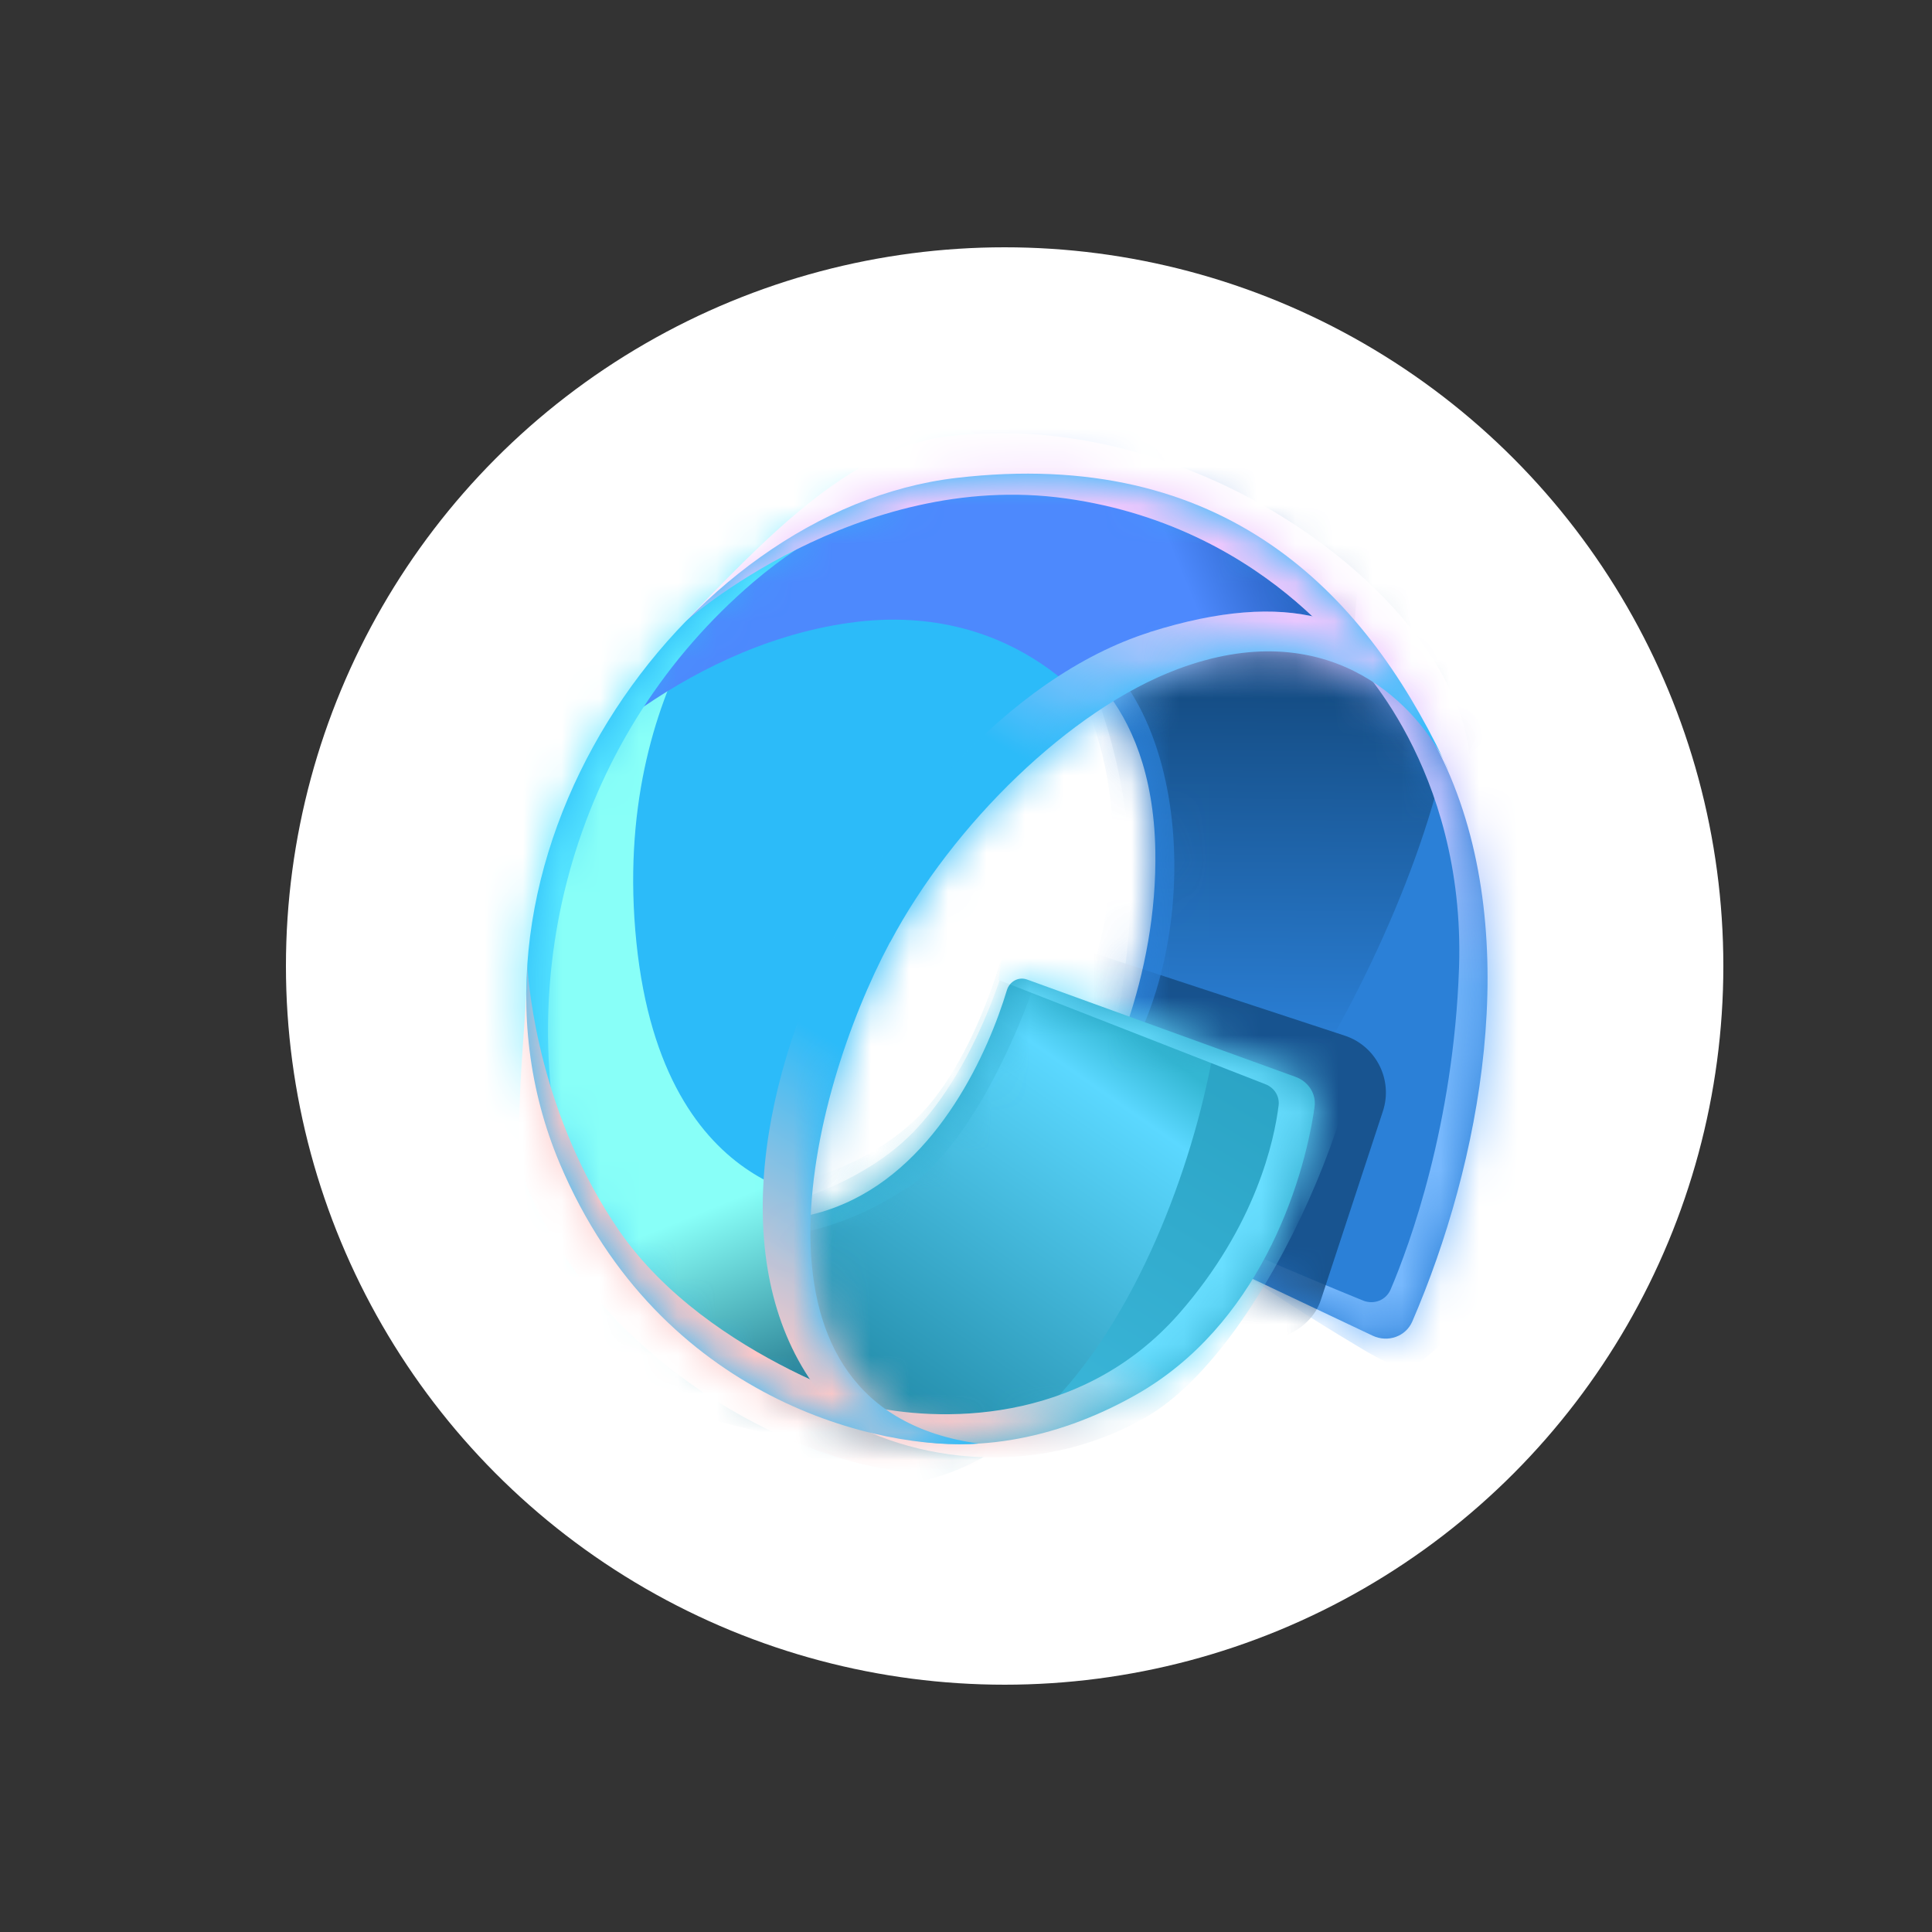 <?xml version="1.0" encoding="UTF-8"?>
<svg id="Layer_1" data-name="Layer 1" xmlns="http://www.w3.org/2000/svg" version="1.1" xmlns:xlink="http://www.w3.org/1999/xlink" viewBox="0 0 50 50">
  <rect x="0" y="0" width="50" height="50" fill="#333333" stroke="none"/>
  <defs>
    <mask id="mask" x="21.78" y="13.77" width="20.61" height="21.67" maskUnits="userSpaceOnUse">
      <g id="mask0_757_4400" data-name="mask0 757 4400">
        <path d="M27.95,30.98l7.58,3.59c.39.18.85.02,1.02-.37,1.77-4.1,2.87-9.86.9-14.3-1.85-4.18-6.43-5.31-8.05-5.08l-2.97,1.61c1.13.21,3.39,1.61,3.47,5.57.06,3.28-1.26,6.17-2.27,7.74-.27.43-.14,1.02.32,1.23Z" fill="#dea00d" stroke-width="0"/>
      </g>
    </mask>
    <linearGradient id="linear-gradient" x1="29.77" y1="752.87" x2="29.65" y2="737.36" gradientTransform="translate(0 770) scale(1 -1)" gradientUnits="userSpaceOnUse">
      <stop offset="0" stop-color="#13497e"/>
      <stop offset=".64" stop-color="#2b80d7"/>
    </linearGradient>
    <linearGradient id="linear-gradient-2" x1="36.47" y1="751.72" x2="36.48" y2="735.59" gradientTransform="translate(0 770) scale(1 -1)" gradientUnits="userSpaceOnUse">
      <stop offset="0" stop-color="#e2c7fe"/>
      <stop offset=".45" stop-color="#77b8fd"/>
    </linearGradient>
    <linearGradient id="linear-gradient-3" x1="30.91" y1="747.05" x2="22.59" y2="733.05" gradientTransform="translate(0 770) scale(1 -1)" gradientUnits="userSpaceOnUse">
      <stop offset="0" stop-color="#269ebf"/>
      <stop offset="1" stop-color="#3ebadd"/>
    </linearGradient>
    <radialGradient id="radial-gradient" cx="-1246.61" cy="806.63" fx="-1246.61" fy="806.63" r=".62" gradientTransform="translate(-37905.07 10052.31) rotate(139.71) scale(28.41 -20.94)" gradientUnits="userSpaceOnUse">
      <stop offset=".41" stop-color="#ff7360"/>
      <stop offset="1" stop-color="#630513"/>
    </radialGradient>
    <mask id="mask-1" x="14.14" y="19.29" width="21.11" height="19.16" maskUnits="userSpaceOnUse">
      <g id="mask1_757_4400" data-name="mask1 757 4400">
        <path d="M33.53,27.88l-6.95-2.52c-.22-.08-.45.05-.52.27-.48,1.59-1.75,4.46-4.21,5.53-3.24,1.41-4.3-1.75-2.88,2.25,1.42,4,6.13,5.14,10.44,2.69,3.12-1.77,4.32-5.39,4.61-7.44.05-.34-.16-.66-.49-.78Z" fill="url(#radial-gradient)" stroke-width="0"/>
      </g>
    </mask>
    <linearGradient id="linear-gradient-4" x1="25.77" y1="745.74" x2="18.93" y2="735.97" gradientTransform="translate(0 770) scale(1 -1)" gradientUnits="userSpaceOnUse">
      <stop offset="0" stop-color="#33b6d2"/>
      <stop offset=".14" stop-color="#5bd8ff"/>
      <stop offset="1" stop-color="#228aa7"/>
    </linearGradient>
    <linearGradient id="linear-gradient-5" x1="30.38" y1="742.98" x2="24.51" y2="733.22" gradientTransform="translate(0 770) scale(1 -1)" gradientUnits="userSpaceOnUse">
      <stop offset=".64" stop-color="#68deff"/>
      <stop offset="1" stop-color="#f3c8cb"/>
    </linearGradient>
    <mask id="mask-2" x="8.03" y="8.57" width="33.22" height="29.96" maskUnits="userSpaceOnUse">
      <g id="mask2_757_4400" data-name="mask2 757 4400">
        <path d="M23.03,24.39c-2.11,3.96-4.14,12.08,2.3,12.97-2.52.19-8.24-1.1-10.84-7.24-3.25-7.68,3.13-16.91,10.25-17.75,6.96-.82,10.55,2.98,12.62,7.29.05.1.1.2.14.3-.05-.1-.09-.2-.14-.3-.8-1.54-3.06-3.78-6.89-2.34-2.77,1.04-5.81,4.01-7.43,7.06Z" fill="#00ccc0" stroke-width="0"/>
      </g>
    </mask>
    <linearGradient id="linear-gradient-6" x1="13.51" y1="749.05" x2="19.98" y2="733.04" gradientTransform="translate(0 770) scale(1 -1)" gradientUnits="userSpaceOnUse">
      <stop offset=".66" stop-color="#88fff8"/>
      <stop offset="1" stop-color="#176781"/>
    </linearGradient>
    <linearGradient id="linear-gradient-7" x1="17.14" y1="750.49" x2="35.12" y2="757.94" gradientTransform="translate(0 770) scale(1 -1)" gradientUnits="userSpaceOnUse">
      <stop offset=".73" stop-color="#4d89fd"/>
      <stop offset="1" stop-color="#033883"/>
    </linearGradient>
    <linearGradient id="linear-gradient-8" x1="-341.64" y1="1645.22" x2="-350.72" y2="1643.62" gradientTransform="translate(-1626.02 381.09) rotate(90) scale(1 -1)" gradientUnits="userSpaceOnUse">
      <stop offset="0" stop-color="#d9d9d9"/>
      <stop offset=".66" stop-color="#d9d9d9" stop-opacity="0"/>
    </linearGradient>
    <mask id="mask-3" x="10.07" y="23.9" width="16.43" height="15.91" maskUnits="userSpaceOnUse">
      <g id="mask3_757_4400" data-name="mask3 757 4400">
        <rect x="15.01" y="23.59" width="5.8" height="16.53" transform="translate(-17.13 21.46) rotate(-44.13)" fill="url(#linear-gradient-8)" stroke-width="0"/>
      </g>
    </mask>
    <linearGradient id="linear-gradient-9" x1="17.3" y1="930.01" x2="8.08" y2="934.3" gradientTransform="translate(-906.97 6.71) rotate(90) scale(1 -1)" gradientUnits="userSpaceOnUse">
      <stop offset="0" stop-color="#d9d9d9"/>
      <stop offset="1" stop-color="#d9d9d9" stop-opacity="0"/>
    </linearGradient>
    <mask id="mask-4" x="16.88" y="10.56" width="21.15" height="9.73" maskUnits="userSpaceOnUse">
      <g id="mask4_757_4400" data-name="mask4 757 4400">
        <rect x="23.78" y="5.44" width="6.6" height="19.65" transform="translate(8 39.81) rotate(-81.54)" fill="url(#linear-gradient-9)" stroke-width="0"/>
      </g>
    </mask>
    <linearGradient id="linear-gradient-10" x1="35.25" y1="753.19" x2="23.15" y2="732.71" gradientTransform="translate(0 770) scale(1 -1)" gradientUnits="userSpaceOnUse">
      <stop offset="0" stop-color="#efc7fe"/>
      <stop offset=".29" stop-color="#2cbbf9"/>
      <stop offset=".66" stop-color="#2cbbf9"/>
      <stop offset="1" stop-color="#fdc8c8"/>
    </linearGradient>
    <linearGradient id="linear-gradient-11" x1="-141.83" y1="1377.16" x2="-159.54" y2="1377.53" gradientTransform="translate(-1351.47 177.13) rotate(90) scale(1 -1)" gradientUnits="userSpaceOnUse">
      <stop offset="0" stop-color="#d9d9d9"/>
      <stop offset=".66" stop-color="#d9d9d9" stop-opacity="0"/>
    </linearGradient>
    <mask id="mask-5" x="10.24" y="8.58" width="31.33" height="32.72" maskUnits="userSpaceOnUse">
      <g id="mask5_757_4400" data-name="mask5 757 4400">
        <rect x="13.22" y="14.3" width="25.38" height="21.27" transform="translate(-8.84 34.19) rotate(-58.81)" fill="url(#linear-gradient-11)" stroke-width="0"/>
      </g>
    </mask>
    <linearGradient id="linear-gradient-12" x1="35.25" y1="753.19" x2="23.15" y2="732.71" gradientTransform="translate(0 770) scale(1 -1)" gradientUnits="userSpaceOnUse">
      <stop offset="0" stop-color="#efc7fe"/>
      <stop offset=".32" stop-color="#2cbbf9"/>
      <stop offset=".66" stop-color="#2cbbf9"/>
      <stop offset="1" stop-color="#fdc8c8"/>
    </linearGradient>
  </defs>
  <circle cx="26" cy="25" r="18.6" fill="#fff" stroke-width="0"/>
  <g>
    <path d="M27.95,30.98l7.58,3.59c.39.18.85.02,1.02-.37,1.77-4.1,2.87-9.86.9-14.3-1.85-4.18-6.43-5.31-8.05-5.08l-2.97,1.61c1.13.21,3.39,1.61,3.47,5.57.06,3.28-1.26,6.16-2.27,7.74-.27.43-.14,1.02.32,1.23Z" fill="#2b80d7" stroke-width="0"/>
    <g mask="url(#mask)">
      <g>
        <path d="M30.27,32.21c3.99-2.88,9.34-14.6,6.66-16.92-.99-.85-9.99-.65-10.8-1.29l.66.98s2.64,3.3,2.46,8.49c-.11,3.18-1.25,6.48-1.96,8.09-.12.26-5.4-2.34-5.5-2.14-.28.57,4.9,3.14,4.9,3.14l3.32-.25c.1,0,.18-.04.26-.09Z" fill="url(#linear-gradient)" stroke-width="0"/>
        <path d="M36.64,35.34c3.9-2.94,7.53-11.66,4.8-16.54-.64-1.14-5.4-4.39-6.2-5.03l-.25,3.24s2.94,2.83,2.77,8.03c-.14,4.07-1.28,7.18-1.77,8.33-.12.28-.43.4-.71.29-1.32-.54-4.83-1.98-4.71-2.23-.28.57,4.85,3.58,4.85,3.58l.67.36c.18.1.4.09.56-.03Z" fill="url(#linear-gradient-2)" stroke-width="0"/>
        <g opacity=".8">
          <rect x="26.18" y="24.74" width="8.25" height="9.85" rx="1.55" ry="1.55" transform="translate(-7.34 49.19) rotate(-71.8)" fill="#13497e" stroke-width="0"/>
        </g>
        <g opacity=".7">
          <path d="M27.69,29.05c3.17-2.21,3.65-9.26.91-11.98-.71-.7-1.76-1.45-2.44-1.92l.55.72s2.23,2.43,2.08,6.26c-.09,2.35-1.06,4.77-1.66,5.96-.1.19-4.56-1.73-4.65-1.58-.24.42,4.14,2.32,4.14,2.32l.55.26c.16.08.36.07.51-.03Z" fill="#2b80d7" stroke-width="0"/>
        </g>
      </g>
    </g>
    <path d="M33.53,27.87l-6.95-2.52c-.22-.08-.45.05-.52.27-.48,1.59-1.75,4.46-4.21,5.53-3.24,1.41-4.3-1.75-2.88,2.25,1.42,4,6.13,5.14,10.44,2.69,3.12-1.77,4.32-5.39,4.61-7.44.05-.34-.16-.66-.49-.78Z" fill="url(#linear-gradient-3)" stroke-width="0"/>
    <g mask="url(#mask-1)">
      <g>
        <path d="M22.69,38.45c6.75,0,9.57-12.18,8.79-14.25-.04-.11-.14-.18-.26-.22l-12.54-3.93,7.63,3.15c.08.03.13.12.11.21-.15.72-.87,3.82-2.69,5.79-2.07,2.24-6.35,2.74-8.12,2.32-.94,0-1.47-.32-1.47-.32,2.14,1.39,5.21,7.25,8.55,7.25Z" fill="url(#linear-gradient-4)" stroke-width="0"/>
        <g opacity=".4">
          <path d="M23.46,30.76c2.74-1.86,4.79-8.9,4.24-10.86-.05-.18-.22-.27-.4-.28l-7.35-.33,6.39,3.14c.08.04.12.12.1.2-.12.69-.72,3.82-2.26,5.8-1.74,2.24-5.33,2.74-6.81,2.32-.79,0-1.2.32-1.2.32,1.79,1.39,4.84,1.33,7.28-.32Z" fill="#3ebadd" stroke-width="0"/>
        </g>
        <path d="M29.62,36.7c3.3-1.88,6.2-9.41,5.52-11.32-.05-.14-.19-.22-.35-.24l-8.75-1.06-.2,1.28,6.91,2.7c.23.09.37.31.34.55-.11.89-.58,3.11-2.58,5.39-2.58,2.93-6.3,2.79-8.07,2.38-.94,0-1.17,0-1.17,0,2.01,1.43,5.44,1.97,8.34.32Z" fill="url(#linear-gradient-5)" stroke-width="0"/>
      </g>
    </g>
    <path d="M23.03,24.39c-2.11,3.96-4.14,12.08,2.3,12.97-2.52.19-8.24-1.1-10.84-7.24-3.25-7.68,3.13-16.91,10.25-17.75,6.96-.82,10.55,2.98,12.62,7.29.05.1.1.2.14.3-.05-.1-.09-.2-.14-.3-.8-1.54-3.06-3.78-6.89-2.34-2.77,1.04-5.81,4.01-7.43,7.06Z" fill="#2cbbf9" stroke-width="0"/>
    <g mask="url(#mask-2)">
      <g>
        <g>
          <path d="M8.19,29.95c2.6,6.14,14.43,7.98,16.95,7.79.13-1.19-3.49-3.78-3.36-6.66,0,0-4.61.15-5.31-6.69-.7-6.84,3.22-10.28,3.22-10.28-4.68,2.31-12.9,12.51-11.5,15.84Z" fill="url(#linear-gradient-6)" stroke-width="0"/>
          <path d="M37.49,19.96c12.14-9.8-8.4-12.06-15.52-11.23-2.96.35-10.76,8.19-7.69,11.56,0,0,3.18-3.53,7.69-4.17,4.51-.64,6.6,2.61,6.6,2.61.55-.34,1.99-.43,2.54-.63,4.09-1.54,6.19,1.44,6.39,1.86Z" fill="url(#linear-gradient-7)" stroke-width="0"/>
        </g>
        <path d="M14.78,30.91c-7.25-2.29-3.76-17.84,3.51-20.06,6.54-2,7.08,1.14,8.23,1.34.15,0,.23,0,.23,0-.08.01-.16.01-.23,0-.86.03-4.02.31-7.03,2.88-4.53,3.87-6.35,10.07-4.72,15.84Z" fill="#56e5ff" stroke-width="0"/>
        <path d="M26.5,37.35c-2.01,2.27-10.26-.49-12.86-6.63-.47-1.11.04-4.5,0-5.82,0-.1,0-.15,0-.15,0,.05,0,.1,0,.15.04.73.35,4,2.39,6.96,2.32,3.35,7.08,4.66,7.08,4.66.62.44,2.38.69,3.37.83Z" fill="#fdc7c7" stroke-width="0"/>
        <g mask="url(#mask-3)">
          <path d="M26.5,37.35c-2.01,2.27-10.26-.49-12.86-6.63-.47-1.11.04-4.5,0-5.82,0-.1,0-.15,0-.15,0,.05,0,.1,0,.15.04.73.35,4,2.39,6.96,2.32,3.35,7.08,4.66,7.08,4.66.62.44,2.38.69,3.37.83Z" fill="#fdc7c7" stroke-width="0"/>
        </g>
        <path d="M38.01,20.28c.53-3.86-6.35-9.83-13.47-8.99-2.58.3-4.86,2.79-6.82,4.81,0,0,4.45-3.96,9.87-3.2,5.42.76,7.84,4.77,7.84,4.77,1.13.66,1.65,2.7,2.58,2.6Z" fill="#efc7fd" stroke-width="0"/>
        <g mask="url(#mask-4)">
          <path d="M38.01,20.28c.53-3.86-6.35-9.83-13.47-8.99-2.58.3-4.86,2.79-6.82,4.81,0,0,4.45-3.96,9.87-3.2,5.42.76,7.84,4.77,7.84,4.77,1.13.66,1.65,2.7,2.58,2.6Z" fill="#efc7fd" stroke-width="0"/>
        </g>
        <path d="M29.76,16.36c-7.3,2.3-13.76,15.73-7.48,20.77,6.28,5.04,13.62-4.53,17.31-12.28-1.83-5.21-2.54-10.79-9.84-8.49Z" fill="url(#linear-gradient-10)" stroke-width="0"/>
        <g mask="url(#mask-5)">
          <path d="M29.76,16.36c-7.3,2.3-13.76,15.73-7.48,20.77,6.28,5.04,13.62-4.53,17.31-12.28-1.83-5.21-2.54-10.79-9.84-8.49Z" fill="url(#linear-gradient-12)" stroke-width="0"/>
        </g>
      </g>
    </g>
  </g>
</svg>